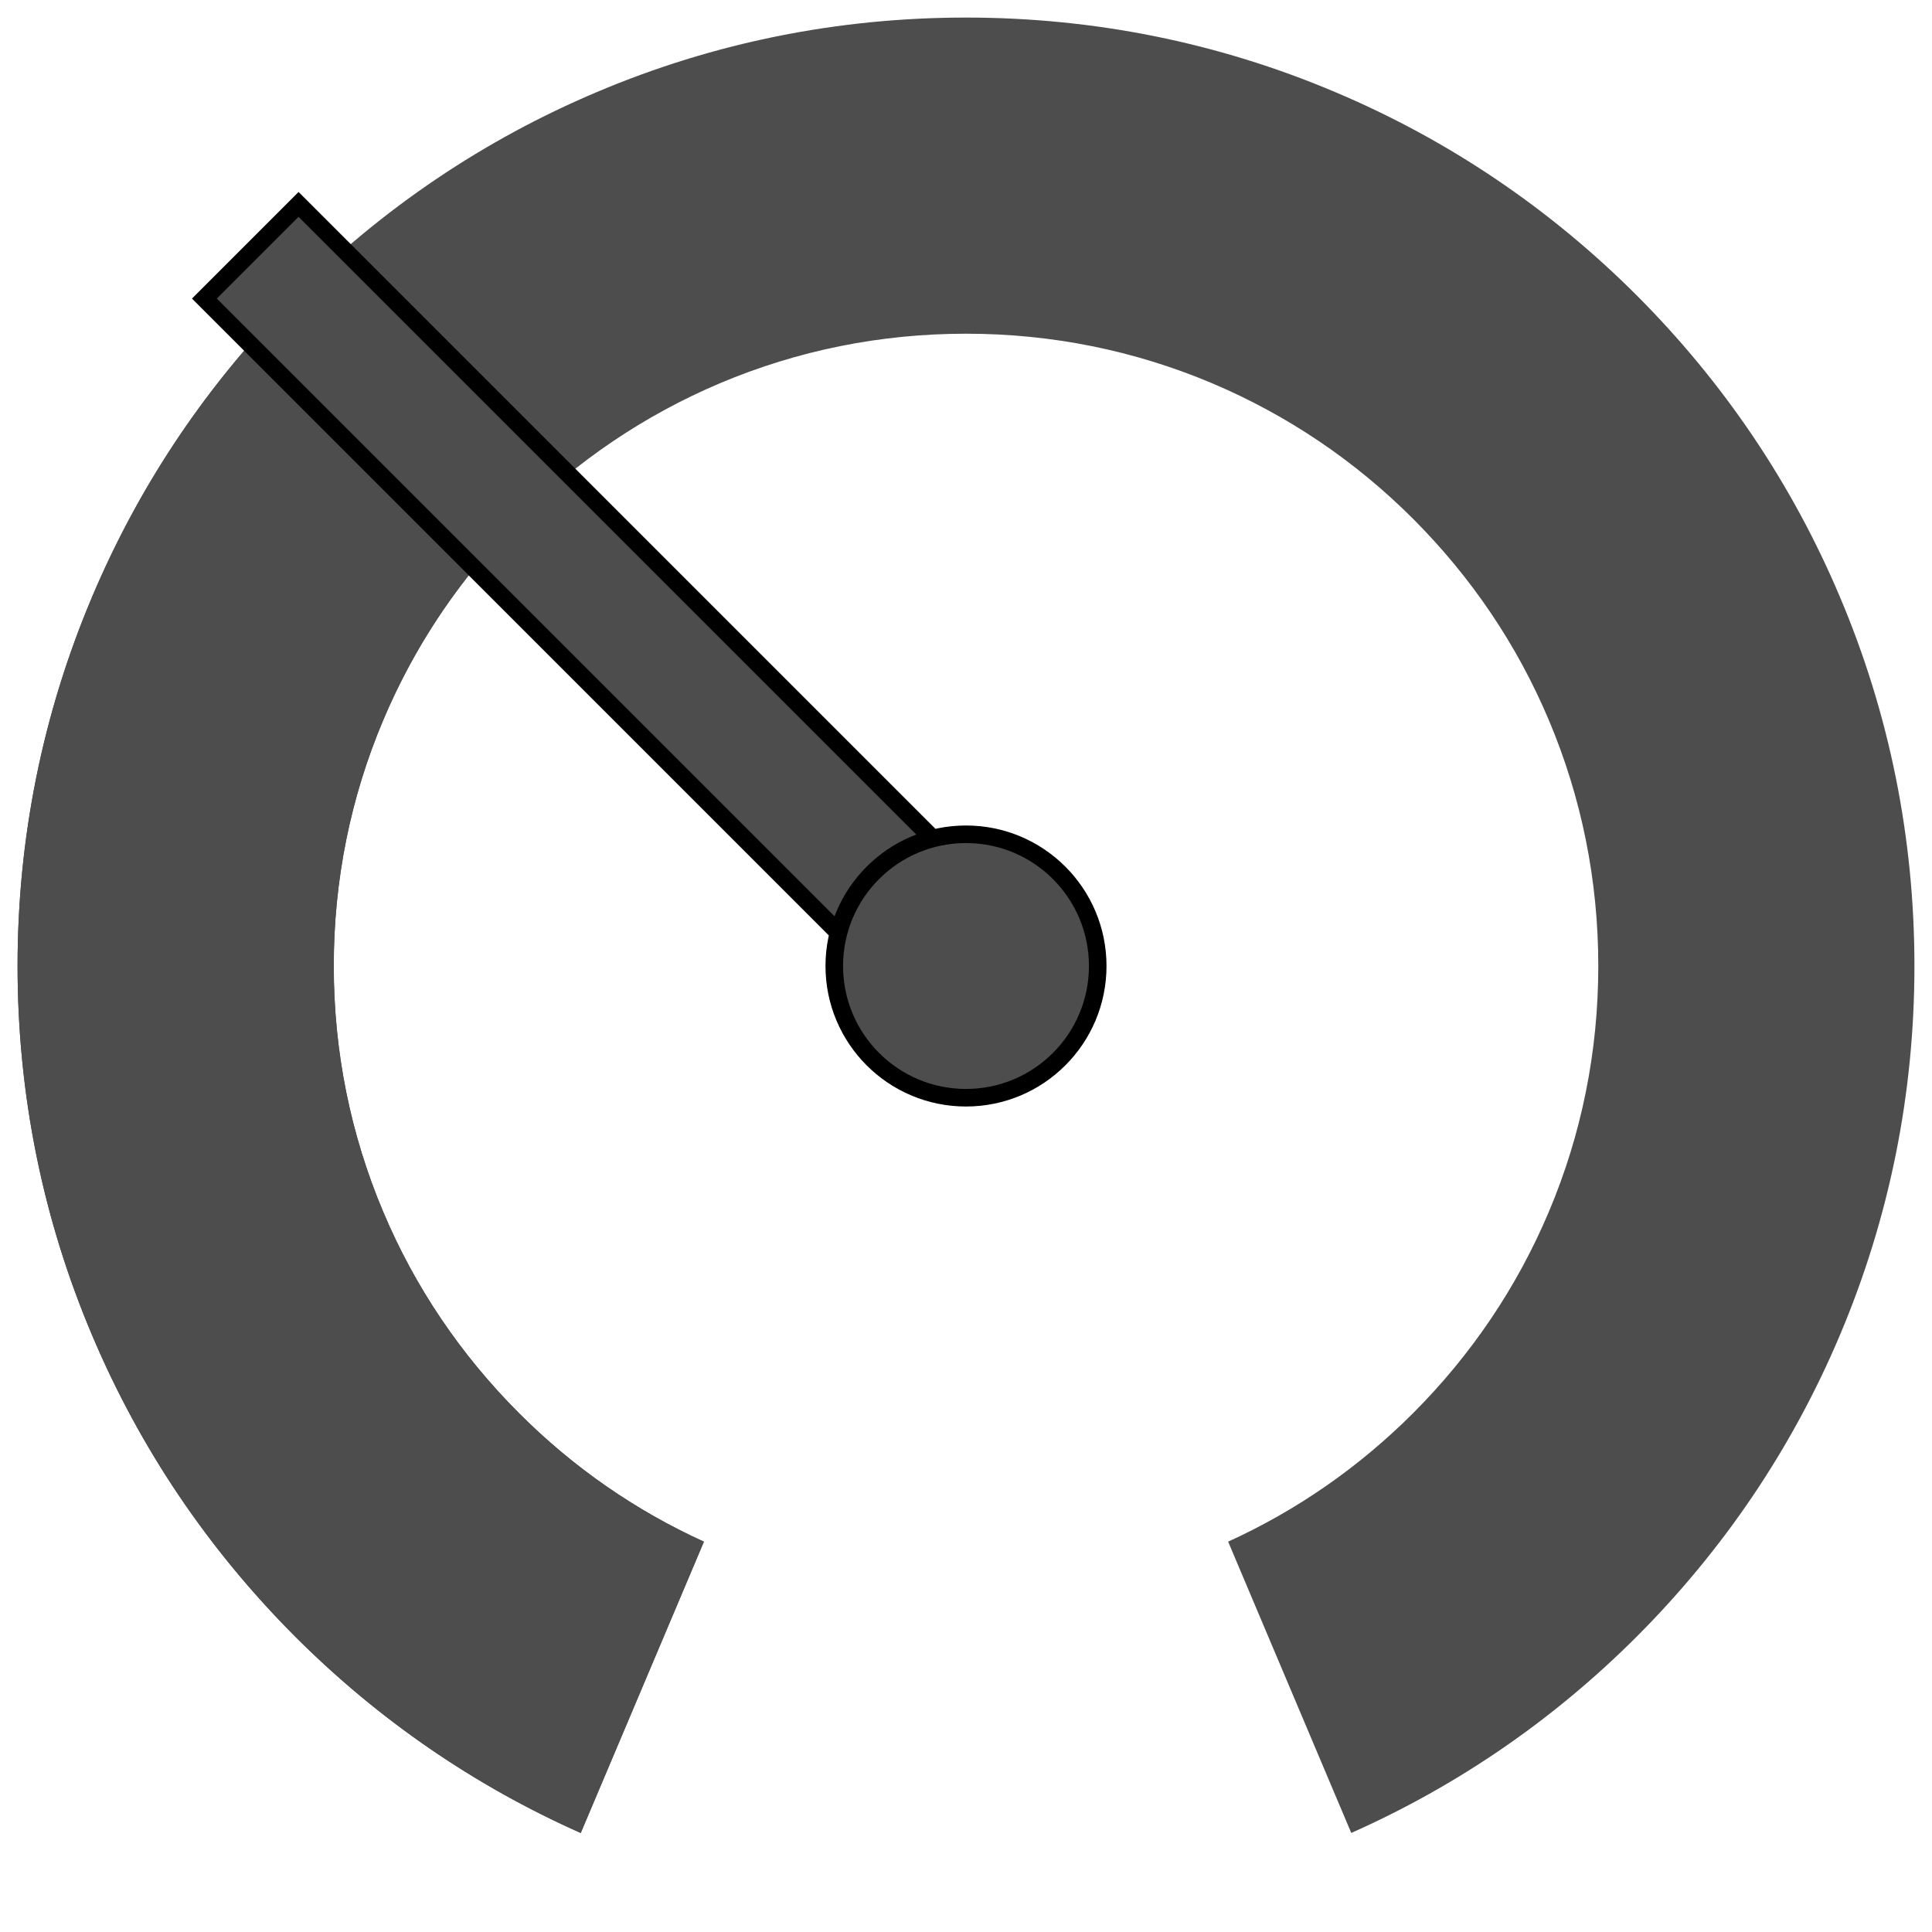 <?xml version="1.0" encoding="utf-8"?>
<!-- Generator: Adobe Illustrator 19.2.1, SVG Export Plug-In . SVG Version: 6.00 Build 0)  -->
<svg version="1.1" id="Layer_1" xmlns="http://www.w3.org/2000/svg" xmlns:xlink="http://www.w3.org/1999/xlink" x="0px" y="0px"
	 viewBox="0 0 22 22" enable-background="new 0 0 22 22" xml:space="preserve">
<g>
	<path fill="#4D4D4D" d="M6.561,20.739c-1.163-0.531-2.215-1.262-3.127-2.173
		c-0.983-0.985-1.755-2.129-2.293-3.402C0.583,13.847,0.3,12.446,0.3,11
		S0.583,8.153,1.141,6.835C1.679,5.563,2.45,4.419,3.434,3.434
		C4.418,2.45,5.562,1.679,6.836,1.141C8.153,0.583,9.554,0.3,11,0.3
		s2.847,0.283,4.164,0.84c1.273,0.538,2.418,1.31,3.402,2.293
		c0.983,0.985,1.755,2.129,2.293,3.401C21.417,8.153,21.7,9.554,21.7,11
		s-0.283,2.847-0.841,4.165c-0.538,1.272-1.31,2.417-2.293,3.402
		c-0.912,0.911-1.964,1.642-3.127,2.173l-1.325-3.134
		c0.759-0.358,1.447-0.843,2.048-1.443c0.673-0.673,1.199-1.455,1.565-2.322
		C18.107,12.942,18.3,11.986,18.3,11c0-0.986-0.192-1.942-0.572-2.841
		c-0.365-0.866-0.893-1.647-1.566-2.321c-0.671-0.671-1.452-1.198-2.32-1.566
		C12.942,3.893,11.986,3.7,11,3.7S9.058,3.893,8.159,4.272
		c-0.867,0.367-1.648,0.894-2.321,1.566C5.165,6.511,4.639,7.292,4.272,8.16
		C3.893,9.058,3.7,10.014,3.7,11c0,0.986,0.192,1.942,0.572,2.841
		c0.365,0.866,0.893,1.647,1.566,2.321c0.599,0.599,1.287,1.084,2.047,1.443
		L6.561,20.739z"/>
	<path fill="#4D4D4D" d="M11,0.4c1.432,0,2.82,0.28,4.125,0.832
		c1.262,0.533,2.396,1.298,3.37,2.272c0.975,0.976,1.739,2.109,2.272,3.37
		c0.553,1.305,0.833,2.693,0.833,4.126c0,1.433-0.28,2.821-0.833,4.126
		c-0.532,1.26-1.297,2.394-2.272,3.369c-0.879,0.879-1.889,1.588-3.004,2.109
		l-1.247-2.951c0.735-0.358,1.404-0.836,1.99-1.422
		c0.681-0.682,1.215-1.474,1.587-2.353c0.385-0.911,0.58-1.879,0.58-2.879
		c0-1-0.195-1.968-0.58-2.88c-0.371-0.878-0.905-1.67-1.588-2.353
		c-0.681-0.681-1.472-1.215-2.353-1.587c-0.911-0.385-1.879-0.58-2.88-0.58
		s-1.969,0.195-2.88,0.58C7.241,4.552,6.449,5.086,5.767,5.767
		C5.085,6.45,4.551,7.242,4.18,8.121c-0.385,0.911-0.58,1.879-0.58,2.879
		c0,1,0.195,1.968,0.58,2.88c0.371,0.878,0.905,1.67,1.588,2.353
		c0.584,0.585,1.253,1.062,1.989,1.421l-1.247,2.951
		c-1.116-0.522-2.126-1.231-3.004-2.109c-0.975-0.976-1.739-2.109-2.272-3.37
		c-0.553-1.305-0.833-2.693-0.833-4.126c0-1.433,0.28-2.821,0.833-4.126
		c0.532-1.26,1.297-2.394,2.272-3.369c0.974-0.974,2.108-1.739,3.37-2.272
		C8.18,0.68,9.568,0.4,11,0.4 M11,0.2c-1.459,0-2.873,0.285-4.203,0.848
		c-1.287,0.544-2.441,1.323-3.434,2.315c-0.992,0.993-1.771,2.147-2.314,3.433
		c-0.563,1.331-0.849,2.745-0.849,4.204c0,1.458,0.285,2.873,0.849,4.204
		c0.543,1.286,1.322,2.44,2.314,3.433c0.944,0.944,2.037,1.696,3.25,2.235
		L8.016,17.555c-0.784-0.357-1.492-0.849-2.106-1.464
		c-0.663-0.664-1.184-1.434-1.545-2.29c-0.374-0.885-0.564-1.828-0.564-2.802
		s0.19-1.917,0.564-2.801C4.726,7.343,5.245,6.573,5.908,5.909
		C6.571,5.247,7.342,4.727,8.198,4.364C9.084,3.99,10.026,3.8,11,3.8
		s1.916,0.19,2.802,0.564c0.857,0.363,1.627,0.882,2.289,1.544
		c0.663,0.664,1.184,1.434,1.545,2.29c0.374,0.885,0.564,1.828,0.564,2.802
		s-0.19,1.917-0.564,2.801c-0.361,0.855-0.881,1.626-1.544,2.29
		c-0.615,0.615-1.323,1.107-2.107,1.464l1.402,3.317
		c1.213-0.539,2.306-1.291,3.25-2.235c0.992-0.993,1.771-2.147,2.314-3.433
		c0.563-1.331,0.849-2.745,0.849-4.204c0-1.458-0.285-2.873-0.849-4.204
		c-0.543-1.286-1.322-2.44-2.314-3.433c-0.992-0.992-2.146-1.771-3.434-2.315
		C13.873,0.485,12.459,0.2,11,0.2L11,0.2z"/>
</g>
<g>
	<path fill="#4D4D4D" d="M6.561,20.739c-1.163-0.531-2.215-1.262-3.127-2.173
		c-0.983-0.985-1.755-2.129-2.293-3.402C0.583,13.847,0.3,12.446,0.3,11
		S0.583,8.153,1.141,6.835c0.5-1.182,1.2-2.253,2.084-3.187l2.405,2.406
		C5.057,6.676,4.6,7.384,4.272,8.16C3.893,9.058,3.7,10.014,3.7,11
		c0,0.986,0.192,1.942,0.572,2.841c0.365,0.866,0.893,1.647,1.566,2.321
		c0.599,0.599,1.287,1.084,2.047,1.443L6.561,20.739z"/>
	<path fill="#4D4D4D" d="M3.227,3.793l2.265,2.265C4.941,6.671,4.5,7.364,4.18,8.121
		c-0.385,0.911-0.58,1.879-0.58,2.879c0,1,0.195,1.968,0.58,2.88
		c0.371,0.878,0.905,1.67,1.588,2.353c0.584,0.585,1.252,1.062,1.989,1.421
		l-1.247,2.951c-1.116-0.522-2.126-1.231-3.004-2.109
		c-0.975-0.976-1.739-2.109-2.272-3.37c-0.553-1.305-0.833-2.693-0.833-4.126
		c0-1.433,0.28-2.821,0.833-4.126C1.714,5.735,2.385,4.699,3.227,3.793
		 M3.223,3.506c-0.926,0.96-1.656,2.066-2.174,3.291
		c-0.563,1.331-0.849,2.745-0.849,4.204c0,1.458,0.285,2.873,0.849,4.204
		c0.543,1.286,1.322,2.44,2.314,3.433c0.944,0.944,2.037,1.696,3.25,2.235
		l1.402-3.317c-0.784-0.357-1.492-0.849-2.106-1.464
		c-0.663-0.664-1.184-1.434-1.545-2.29c-0.374-0.885-0.564-1.828-0.564-2.802
		c0-0.974,0.19-1.917,0.564-2.801C4.7,7.404,5.172,6.683,5.769,6.052
		L3.223,3.506L3.223,3.506z"/>
</g>
<g>
	<g>
		<g>
			
				<rect x="6.491" y="1.047" transform="matrix(0.707 -0.707 0.707 0.707 -3.003 7.245)" fill="#4D4D4D" width="1.517" height="12.406"/>
			<path d="M3.4,2.469l8.631,8.631l-0.931,0.931L2.469,3.4L3.4,2.469
				 M3.4,2.186L2.186,3.4l8.914,8.914l1.214-1.214L3.4,2.186L3.4,2.186z"/>
		</g>
	</g>
</g>
<circle fill="#4D4D4D" stroke="#000000" stroke-width="0.2" stroke-miterlimit="10" cx="11" cy="11" r="1.5"/>
</svg>
